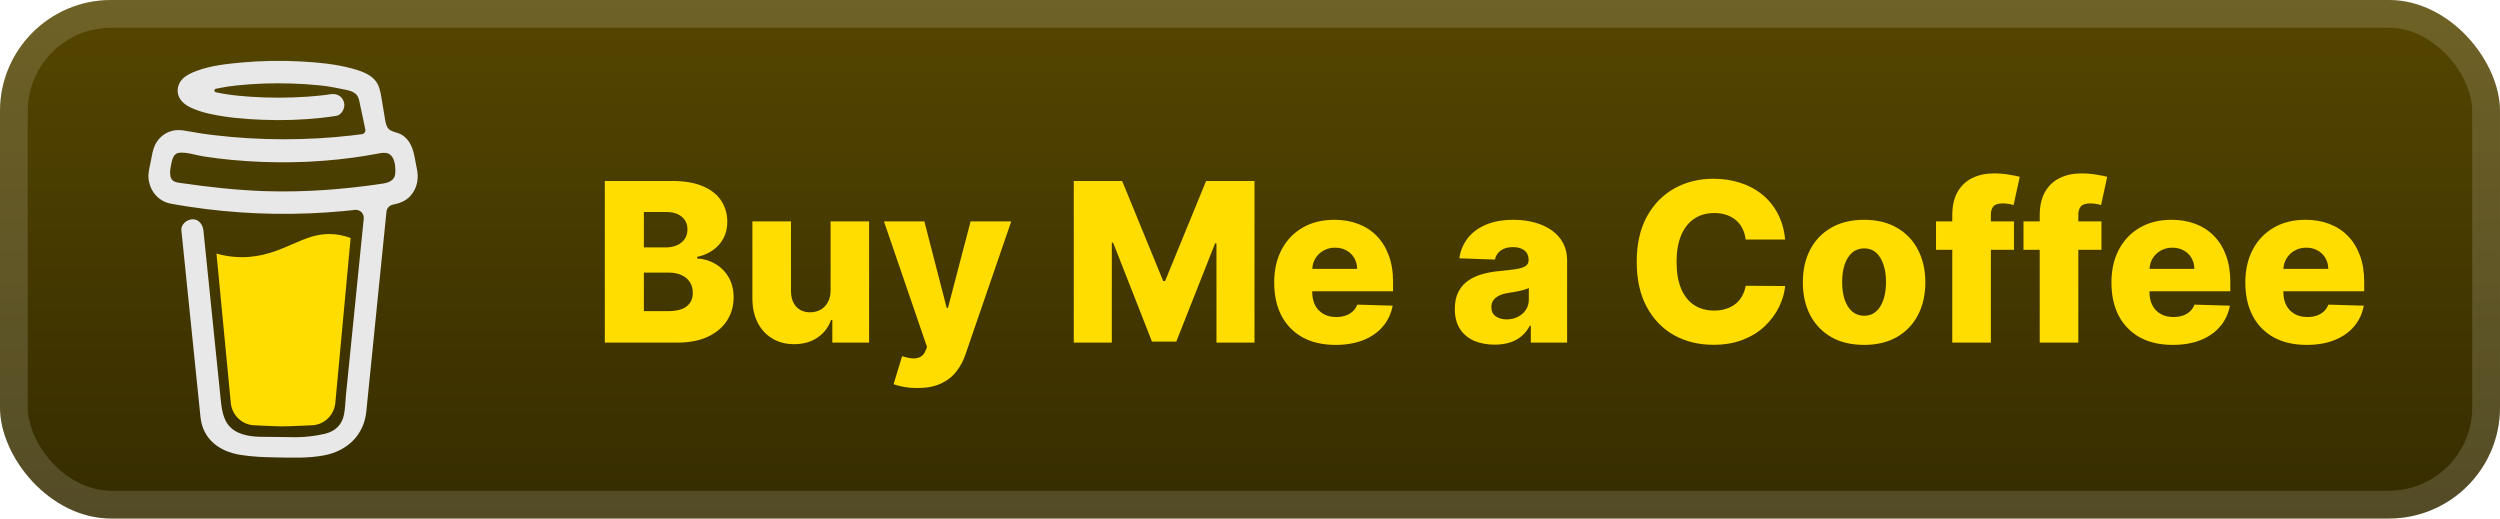 <svg width="135" height="28" viewBox="0 0 135 28" fill="none" xmlns="http://www.w3.org/2000/svg">
<g clip-path="url(#clip0_28_2424)">
<rect x="-0" width="135" height="28" rx="6" fill="url(#paint0_linear_28_2424)"/>
<g filter="url(#filter0_d_28_2424)">
<path d="M21.035 8.27L21.021 8.262L20.987 8.251C21.001 8.263 21.018 8.27 21.035 8.27Z" fill="#0D0C22"/>
<path d="M21.245 9.801L21.23 9.805L21.245 9.801Z" fill="#0D0C22"/>
<path d="M21.041 8.268C21.039 8.267 21.037 8.267 21.035 8.267C21.035 8.268 21.035 8.269 21.035 8.27C21.037 8.269 21.039 8.269 21.041 8.268Z" fill="#0D0C22"/>
<path d="M21.035 8.271H21.037V8.269L21.035 8.271Z" fill="#0D0C22"/>
<path d="M21.232 9.798L21.257 9.784L21.266 9.779L21.275 9.77C21.259 9.777 21.245 9.787 21.232 9.798Z" fill="#0D0C22"/>
<path d="M21.078 8.304L21.053 8.281L21.037 8.272C21.046 8.287 21.06 8.299 21.078 8.304Z" fill="#0D0C22"/>
<path d="M15.093 23.159C15.073 23.168 15.057 23.181 15.044 23.197L15.059 23.187C15.069 23.178 15.084 23.167 15.093 23.159Z" fill="#0D0C22"/>
<path d="M18.568 22.463C18.568 22.441 18.557 22.445 18.56 22.523C18.56 22.517 18.562 22.51 18.564 22.504C18.565 22.491 18.566 22.477 18.568 22.463Z" fill="#0D0C22"/>
<path d="M18.208 23.159C18.189 23.168 18.172 23.181 18.159 23.197L18.174 23.187C18.184 23.178 18.199 23.167 18.208 23.159Z" fill="#0D0C22"/>
<path d="M12.645 23.325C12.63 23.312 12.613 23.304 12.594 23.3C12.609 23.308 12.624 23.315 12.635 23.321L12.645 23.325Z" fill="#0D0C22"/>
<path d="M12.094 22.788C12.092 22.765 12.085 22.743 12.074 22.723C12.082 22.744 12.088 22.765 12.094 22.787L12.094 22.788Z" fill="#0D0C22"/>
<path d="M15.793 13.185C15.037 13.514 14.179 13.888 13.067 13.888C12.602 13.887 12.139 13.822 11.691 13.695L12.46 21.733C12.487 22.069 12.638 22.383 12.881 22.611C13.125 22.839 13.444 22.966 13.775 22.966C13.775 22.966 14.866 23.024 15.23 23.024C15.621 23.024 16.796 22.966 16.796 22.966C17.127 22.966 17.446 22.839 17.689 22.611C17.933 22.382 18.083 22.069 18.11 21.733L18.934 12.85C18.566 12.722 18.195 12.637 17.776 12.637C17.051 12.637 16.468 12.891 15.793 13.185Z" fill="#FFDD00"/>
<path d="M9.31 9.755L9.323 9.767L9.332 9.773C9.325 9.766 9.318 9.76 9.31 9.755Z" fill="#0D0C22"/>
<path d="M22.491 9.013L22.375 8.418C22.271 7.885 22.035 7.381 21.497 7.188C21.325 7.126 21.129 7.1 20.997 6.972C20.864 6.844 20.825 6.646 20.795 6.462C20.738 6.124 20.685 5.786 20.627 5.449C20.577 5.16 20.537 4.834 20.407 4.568C20.237 4.212 19.884 4.003 19.534 3.865C19.354 3.796 19.171 3.739 18.984 3.692C18.108 3.457 17.188 3.37 16.287 3.321C15.205 3.26 14.12 3.278 13.041 3.376C12.238 3.45 11.393 3.54 10.629 3.823C10.351 3.926 10.063 4.05 9.851 4.27C9.591 4.539 9.506 4.956 9.696 5.292C9.831 5.531 10.06 5.7 10.302 5.811C10.618 5.955 10.949 6.064 11.287 6.138C12.23 6.35 13.207 6.433 14.17 6.468C15.238 6.512 16.308 6.477 17.37 6.362C17.633 6.333 17.895 6.297 18.157 6.256C18.466 6.208 18.664 5.798 18.573 5.512C18.464 5.17 18.172 5.037 17.841 5.089C17.793 5.097 17.744 5.104 17.695 5.111L17.66 5.116C17.548 5.131 17.436 5.144 17.324 5.157C17.093 5.182 16.861 5.203 16.629 5.219C16.108 5.256 15.586 5.273 15.065 5.274C14.552 5.274 14.04 5.259 13.528 5.225C13.295 5.209 13.062 5.189 12.83 5.165C12.724 5.154 12.619 5.142 12.513 5.129L12.413 5.116L12.391 5.113L12.287 5.097C12.075 5.065 11.863 5.027 11.652 4.982C11.631 4.977 11.612 4.965 11.599 4.948C11.585 4.931 11.578 4.909 11.578 4.887C11.578 4.865 11.585 4.844 11.599 4.826C11.612 4.809 11.631 4.797 11.652 4.792H11.656C11.839 4.753 12.022 4.719 12.206 4.69C12.268 4.68 12.329 4.67 12.391 4.661H12.393C12.508 4.653 12.624 4.632 12.738 4.618C13.736 4.513 14.74 4.477 15.743 4.51C16.229 4.525 16.716 4.554 17.2 4.604C17.305 4.615 17.408 4.627 17.512 4.64C17.552 4.645 17.591 4.65 17.631 4.655L17.712 4.667C17.946 4.703 18.18 4.746 18.412 4.796C18.755 4.873 19.197 4.897 19.35 5.281C19.398 5.402 19.421 5.538 19.447 5.665L19.482 5.828C19.483 5.831 19.483 5.834 19.484 5.837C19.565 6.221 19.646 6.606 19.727 6.99C19.733 7.019 19.733 7.048 19.727 7.076C19.722 7.105 19.71 7.132 19.694 7.156C19.678 7.179 19.657 7.199 19.632 7.215C19.608 7.23 19.581 7.24 19.552 7.244H19.55L19.501 7.251L19.452 7.257C19.297 7.278 19.141 7.297 18.986 7.315C18.679 7.35 18.372 7.381 18.065 7.407C17.454 7.459 16.842 7.493 16.229 7.509C15.917 7.517 15.604 7.521 15.292 7.521C14.049 7.52 12.807 7.446 11.573 7.3C11.439 7.284 11.305 7.267 11.172 7.249C11.275 7.263 11.096 7.239 11.06 7.234C10.975 7.222 10.89 7.209 10.805 7.196C10.52 7.153 10.237 7.099 9.952 7.052C9.608 6.994 9.279 7.023 8.968 7.196C8.712 7.338 8.505 7.557 8.375 7.822C8.241 8.104 8.201 8.412 8.141 8.715C8.081 9.019 7.987 9.345 8.023 9.657C8.099 10.33 8.561 10.876 9.225 10.998C9.85 11.114 10.478 11.207 11.108 11.287C13.584 11.595 16.084 11.632 18.567 11.397C18.769 11.378 18.971 11.357 19.173 11.334C19.236 11.327 19.299 11.334 19.359 11.356C19.419 11.377 19.474 11.412 19.518 11.457C19.563 11.502 19.598 11.557 19.619 11.618C19.64 11.679 19.648 11.744 19.642 11.808L19.579 12.43C19.452 13.687 19.326 14.944 19.199 16.201C19.067 17.521 18.934 18.841 18.8 20.16C18.762 20.532 18.724 20.904 18.686 21.275C18.65 21.641 18.645 22.018 18.577 22.38C18.469 22.948 18.091 23.298 17.54 23.425C17.034 23.543 16.518 23.604 16 23.609C15.425 23.612 14.851 23.586 14.276 23.589C13.663 23.593 12.912 23.535 12.438 23.07C12.022 22.662 11.965 22.023 11.908 21.47C11.832 20.738 11.758 20.007 11.683 19.276L11.267 15.208L10.998 12.576C10.993 12.533 10.989 12.49 10.985 12.446C10.952 12.132 10.734 11.825 10.39 11.841C10.095 11.854 9.761 12.109 9.795 12.446L9.995 14.397L10.408 18.433C10.525 19.58 10.643 20.726 10.76 21.873C10.782 22.093 10.803 22.313 10.827 22.532C10.957 23.733 11.857 24.38 12.972 24.562C13.624 24.669 14.291 24.691 14.952 24.701C15.799 24.715 16.655 24.749 17.488 24.592C18.723 24.362 19.65 23.522 19.782 22.22C19.82 21.844 19.858 21.468 19.895 21.092C20.021 19.848 20.146 18.604 20.271 17.36L20.681 13.296L20.869 11.433C20.878 11.34 20.916 11.253 20.978 11.185C21.04 11.116 21.121 11.07 21.211 11.052C21.564 10.982 21.901 10.863 22.153 10.589C22.553 10.153 22.632 9.586 22.491 9.013ZM9.207 9.415C9.212 9.412 9.202 9.459 9.198 9.481C9.197 9.448 9.199 9.419 9.207 9.415ZM9.241 9.685C9.244 9.683 9.253 9.694 9.261 9.708C9.248 9.695 9.24 9.686 9.241 9.685H9.241ZM9.275 9.73C9.287 9.751 9.294 9.764 9.275 9.73V9.73ZM9.343 9.786H9.344C9.344 9.788 9.347 9.79 9.349 9.792C9.347 9.79 9.345 9.788 9.342 9.786H9.343ZM21.194 9.702C21.068 9.825 20.876 9.882 20.688 9.911C18.569 10.231 16.42 10.393 14.279 10.321C12.746 10.268 11.23 10.095 9.712 9.876C9.564 9.855 9.403 9.827 9.3 9.716C9.108 9.505 9.202 9.082 9.253 8.827C9.298 8.595 9.386 8.284 9.658 8.251C10.083 8.2 10.576 8.383 10.997 8.447C11.503 8.526 12.011 8.589 12.52 8.636C14.696 8.838 16.908 8.807 19.073 8.511C19.468 8.457 19.861 8.395 20.253 8.323C20.603 8.26 20.99 8.14 21.201 8.508C21.345 8.759 21.365 9.094 21.342 9.378C21.335 9.501 21.282 9.617 21.194 9.702H21.194Z" fill="#E8E8E8"/>
</g>
<g filter="url(#filter1_d_28_2424)">
<path d="M32.66 18.5V9.773H36.299C36.953 9.773 37.499 9.865 37.94 10.05C38.383 10.234 38.715 10.493 38.937 10.825C39.161 11.158 39.274 11.543 39.274 11.98C39.274 12.312 39.204 12.609 39.065 12.871C38.926 13.129 38.734 13.344 38.49 13.514C38.245 13.685 37.963 13.804 37.642 13.872V13.957C37.994 13.974 38.319 14.07 38.617 14.243C38.919 14.416 39.16 14.658 39.342 14.967C39.524 15.274 39.615 15.638 39.615 16.058C39.615 16.527 39.495 16.946 39.257 17.315C39.018 17.682 38.673 17.972 38.221 18.185C37.769 18.395 37.221 18.5 36.576 18.5H32.66ZM34.769 16.8H36.073C36.531 16.8 36.867 16.713 37.083 16.54C37.302 16.366 37.411 16.125 37.411 15.815C37.411 15.591 37.359 15.398 37.254 15.236C37.149 15.071 36.999 14.945 36.806 14.857C36.613 14.766 36.382 14.72 36.112 14.72H34.769V16.8ZM34.769 13.361H35.937C36.167 13.361 36.372 13.322 36.551 13.246C36.73 13.169 36.869 13.058 36.968 12.913C37.071 12.768 37.122 12.594 37.122 12.389C37.122 12.097 37.018 11.867 36.811 11.699C36.603 11.531 36.323 11.447 35.971 11.447H34.769V13.361ZM44.852 15.675V11.954H46.931V18.5H44.946V17.281H44.877C44.733 17.682 44.485 18 44.136 18.236C43.789 18.469 43.37 18.585 42.879 18.585C42.433 18.585 42.041 18.483 41.703 18.278C41.365 18.074 41.102 17.788 40.914 17.422C40.727 17.053 40.632 16.621 40.629 16.126V11.954H42.713V15.717C42.715 16.072 42.809 16.352 42.994 16.557C43.178 16.761 43.43 16.864 43.748 16.864C43.956 16.864 44.142 16.818 44.306 16.727C44.474 16.634 44.606 16.499 44.703 16.322C44.802 16.143 44.852 15.928 44.852 15.675ZM49.532 20.954C49.282 20.954 49.046 20.935 48.824 20.895C48.603 20.858 48.413 20.808 48.253 20.746L48.714 19.233C48.918 19.301 49.103 19.341 49.268 19.352C49.435 19.364 49.579 19.337 49.698 19.271C49.82 19.209 49.914 19.097 49.979 18.935L50.06 18.739L47.733 11.954H49.915L51.121 16.625H51.19L52.413 11.954H54.607L52.14 19.126C52.02 19.484 51.851 19.8 51.633 20.072C51.417 20.348 51.137 20.564 50.793 20.72C50.452 20.876 50.032 20.954 49.532 20.954ZM57.984 9.773H60.596L62.812 15.176H62.915L65.13 9.773H67.743V18.5H65.689V13.139H65.616L63.52 18.445H62.207L60.111 13.109H60.038V18.5H57.984V9.773ZM72.118 18.624C71.433 18.624 70.843 18.489 70.345 18.219C69.851 17.946 69.47 17.558 69.203 17.055C68.939 16.55 68.807 15.949 68.807 15.253C68.807 14.577 68.941 13.986 69.208 13.48C69.475 12.972 69.851 12.577 70.337 12.296C70.823 12.011 71.395 11.869 72.054 11.869C72.52 11.869 72.946 11.942 73.333 12.087C73.719 12.232 74.053 12.446 74.334 12.73C74.615 13.014 74.834 13.365 74.99 13.783C75.147 14.197 75.225 14.673 75.225 15.21V15.73H69.536V14.52H73.286C73.283 14.298 73.23 14.101 73.128 13.928C73.026 13.754 72.885 13.619 72.706 13.523C72.53 13.423 72.327 13.374 72.097 13.374C71.864 13.374 71.655 13.426 71.47 13.531C71.286 13.633 71.139 13.774 71.031 13.953C70.924 14.129 70.867 14.329 70.861 14.554V15.786C70.861 16.053 70.914 16.287 71.019 16.489C71.124 16.688 71.273 16.842 71.466 16.953C71.659 17.064 71.889 17.119 72.156 17.119C72.341 17.119 72.509 17.094 72.659 17.043C72.81 16.991 72.939 16.916 73.047 16.817C73.155 16.717 73.236 16.595 73.29 16.45L75.203 16.506C75.124 16.935 74.949 17.308 74.679 17.626C74.412 17.942 74.061 18.188 73.627 18.364C73.192 18.537 72.689 18.624 72.118 18.624ZM80.712 18.611C80.295 18.611 79.924 18.541 79.6 18.402C79.279 18.26 79.025 18.047 78.837 17.763C78.653 17.476 78.56 17.116 78.56 16.685C78.56 16.321 78.624 16.014 78.752 15.764C78.88 15.514 79.056 15.311 79.28 15.155C79.505 14.999 79.763 14.881 80.056 14.801C80.349 14.719 80.661 14.663 80.993 14.635C81.366 14.601 81.665 14.565 81.893 14.528C82.12 14.489 82.285 14.433 82.387 14.362C82.492 14.288 82.545 14.185 82.545 14.051V14.03C82.545 13.811 82.469 13.642 82.319 13.523C82.168 13.403 81.965 13.344 81.709 13.344C81.434 13.344 81.212 13.403 81.045 13.523C80.877 13.642 80.77 13.807 80.725 14.017L78.803 13.949C78.86 13.551 79.006 13.196 79.242 12.883C79.481 12.568 79.807 12.321 80.222 12.142C80.64 11.96 81.141 11.869 81.726 11.869C82.144 11.869 82.529 11.919 82.881 12.018C83.234 12.115 83.54 12.257 83.802 12.445C84.063 12.629 84.265 12.857 84.407 13.126C84.552 13.396 84.624 13.704 84.624 14.051V18.5H82.664V17.588H82.613C82.496 17.81 82.347 17.997 82.165 18.151C81.986 18.304 81.775 18.419 81.53 18.496C81.289 18.572 81.016 18.611 80.712 18.611ZM81.356 17.247C81.58 17.247 81.782 17.202 81.961 17.111C82.143 17.02 82.287 16.895 82.395 16.736C82.503 16.574 82.557 16.386 82.557 16.173V15.551C82.498 15.582 82.425 15.611 82.34 15.636C82.258 15.662 82.167 15.686 82.067 15.709C81.968 15.732 81.866 15.751 81.76 15.768C81.655 15.786 81.555 15.801 81.458 15.815C81.262 15.847 81.094 15.895 80.955 15.96C80.819 16.026 80.714 16.111 80.64 16.216C80.569 16.318 80.533 16.44 80.533 16.582C80.533 16.798 80.61 16.963 80.763 17.077C80.92 17.19 81.117 17.247 81.356 17.247ZM96.398 12.935H94.268C94.239 12.716 94.181 12.518 94.093 12.342C94.005 12.166 93.888 12.016 93.743 11.891C93.599 11.766 93.427 11.671 93.228 11.605C93.032 11.537 92.814 11.503 92.576 11.503C92.153 11.503 91.787 11.607 91.481 11.814C91.177 12.021 90.942 12.321 90.778 12.713C90.616 13.105 90.535 13.579 90.535 14.136C90.535 14.716 90.617 15.202 90.782 15.594C90.949 15.983 91.184 16.277 91.485 16.476C91.789 16.672 92.148 16.77 92.563 16.77C92.796 16.77 93.008 16.74 93.198 16.68C93.391 16.621 93.56 16.534 93.705 16.421C93.853 16.304 93.974 16.163 94.067 15.999C94.164 15.831 94.231 15.642 94.268 15.432L96.398 15.445C96.361 15.831 96.249 16.212 96.062 16.587C95.877 16.962 95.623 17.304 95.299 17.614C94.975 17.921 94.58 18.165 94.114 18.347C93.651 18.528 93.12 18.619 92.52 18.619C91.731 18.619 91.023 18.446 90.398 18.099C89.776 17.75 89.285 17.241 88.924 16.574C88.563 15.906 88.383 15.094 88.383 14.136C88.383 13.176 88.566 12.362 88.932 11.695C89.299 11.027 89.795 10.52 90.42 10.173C91.045 9.827 91.745 9.653 92.52 9.653C93.049 9.653 93.537 9.727 93.986 9.875C94.435 10.02 94.83 10.233 95.171 10.514C95.512 10.793 95.789 11.135 96.002 11.541C96.215 11.947 96.347 12.412 96.398 12.935ZM100.661 18.624C99.973 18.624 99.382 18.483 98.888 18.202C98.397 17.918 98.017 17.523 97.75 17.017C97.486 16.509 97.354 15.919 97.354 15.249C97.354 14.575 97.486 13.986 97.75 13.48C98.017 12.972 98.397 12.577 98.888 12.296C99.382 12.011 99.973 11.869 100.661 11.869C101.348 11.869 101.938 12.011 102.429 12.296C102.923 12.577 103.303 12.972 103.567 13.48C103.834 13.986 103.968 14.575 103.968 15.249C103.968 15.919 103.834 16.509 103.567 17.017C103.303 17.523 102.923 17.918 102.429 18.202C101.938 18.483 101.348 18.624 100.661 18.624ZM100.673 17.051C100.923 17.051 101.135 16.974 101.308 16.821C101.482 16.668 101.614 16.454 101.705 16.182C101.798 15.909 101.845 15.594 101.845 15.236C101.845 14.872 101.798 14.554 101.705 14.281C101.614 14.008 101.482 13.796 101.308 13.642C101.135 13.489 100.923 13.412 100.673 13.412C100.415 13.412 100.196 13.489 100.017 13.642C99.841 13.796 99.706 14.008 99.612 14.281C99.522 14.554 99.476 14.872 99.476 15.236C99.476 15.594 99.522 15.909 99.612 16.182C99.706 16.454 99.841 16.668 100.017 16.821C100.196 16.974 100.415 17.051 100.673 17.051ZM108.755 11.954V13.489H104.545V11.954H108.755ZM105.423 18.5V11.622C105.423 11.117 105.518 10.697 105.708 10.365C105.899 10.03 106.163 9.78 106.501 9.615C106.839 9.447 107.23 9.364 107.673 9.364C107.963 9.364 108.235 9.386 108.491 9.432C108.749 9.474 108.941 9.513 109.066 9.547L108.734 11.072C108.657 11.047 108.563 11.026 108.453 11.008C108.345 10.992 108.242 10.983 108.146 10.983C107.901 10.983 107.734 11.037 107.643 11.145C107.552 11.253 107.507 11.401 107.507 11.588V18.5H105.423ZM113.478 11.954V13.489H109.268V11.954H113.478ZM110.145 18.5V11.622C110.145 11.117 110.241 10.697 110.431 10.365C110.621 10.03 110.885 9.78 111.224 9.615C111.562 9.447 111.952 9.364 112.395 9.364C112.685 9.364 112.958 9.386 113.214 9.432C113.472 9.474 113.664 9.513 113.789 9.547L113.457 11.072C113.38 11.047 113.286 11.026 113.175 11.008C113.067 10.992 112.965 10.983 112.868 10.983C112.624 10.983 112.457 11.037 112.366 11.145C112.275 11.253 112.229 11.401 112.229 11.588V18.5H110.145ZM117.329 18.624C116.644 18.624 116.053 18.489 115.556 18.219C115.062 17.946 114.681 17.558 114.414 17.055C114.15 16.55 114.018 15.949 114.018 15.253C114.018 14.577 114.151 13.986 114.419 13.48C114.686 12.972 115.062 12.577 115.548 12.296C116.034 12.011 116.606 11.869 117.265 11.869C117.731 11.869 118.157 11.942 118.544 12.087C118.93 12.232 119.264 12.446 119.545 12.73C119.826 13.014 120.045 13.365 120.201 13.783C120.357 14.197 120.436 14.673 120.436 15.21V15.73H114.747V14.52H118.497C118.494 14.298 118.441 14.101 118.339 13.928C118.237 13.754 118.096 13.619 117.917 13.523C117.741 13.423 117.538 13.374 117.308 13.374C117.075 13.374 116.866 13.426 116.681 13.531C116.497 13.633 116.35 13.774 116.242 13.953C116.134 14.129 116.078 14.329 116.072 14.554V15.786C116.072 16.053 116.124 16.287 116.23 16.489C116.335 16.688 116.484 16.842 116.677 16.953C116.87 17.064 117.1 17.119 117.367 17.119C117.552 17.119 117.72 17.094 117.87 17.043C118.021 16.991 118.15 16.916 118.258 16.817C118.366 16.717 118.447 16.595 118.501 16.45L120.414 16.506C120.335 16.935 120.16 17.308 119.89 17.626C119.623 17.942 119.272 18.188 118.838 18.364C118.403 18.537 117.9 18.624 117.329 18.624ZM124.559 18.624C123.875 18.624 123.284 18.489 122.787 18.219C122.292 17.946 121.912 17.558 121.645 17.055C121.381 16.55 121.248 15.949 121.248 15.253C121.248 14.577 121.382 13.986 121.649 13.48C121.916 12.972 122.292 12.577 122.778 12.296C123.264 12.011 123.836 11.869 124.496 11.869C124.961 11.869 125.388 11.942 125.774 12.087C126.16 12.232 126.494 12.446 126.775 12.73C127.057 13.014 127.275 13.365 127.432 13.783C127.588 14.197 127.666 14.673 127.666 15.21V15.73H121.977V14.52H125.727C125.724 14.298 125.672 14.101 125.569 13.928C125.467 13.754 125.327 13.619 125.148 13.523C124.971 13.423 124.768 13.374 124.538 13.374C124.305 13.374 124.096 13.426 123.912 13.531C123.727 13.633 123.581 13.774 123.473 13.953C123.365 14.129 123.308 14.329 123.302 14.554V15.786C123.302 16.053 123.355 16.287 123.46 16.489C123.565 16.688 123.714 16.842 123.908 16.953C124.101 17.064 124.331 17.119 124.598 17.119C124.783 17.119 124.95 17.094 125.101 17.043C125.251 16.991 125.381 16.916 125.488 16.817C125.596 16.717 125.677 16.595 125.731 16.45L127.645 16.506C127.565 16.935 127.39 17.308 127.121 17.626C126.854 17.942 126.503 18.188 126.068 18.364C125.633 18.537 125.131 18.624 124.559 18.624Z" fill="#FFDD00"/>
</g>
</g>
<rect x="0.75" y="0.75" width="133.5" height="26.5" rx="5.25" stroke="white" stroke-opacity="0.15" stroke-width="1.5"/>
<defs>
<filter id="filter0_d_28_2424" x="2" y="-0.714" width="28" height="29.429" filterUnits="userSpaceOnUse" color-interpolation-filters="sRGB">
<feFlood flood-opacity="0" result="BackgroundImageFix"/>
<feColorMatrix in="SourceAlpha" type="matrix" values="0 0 0 0 0 0 0 0 0 0 0 0 0 0 0 0 0 0 127 0" result="hardAlpha"/>
<feOffset/>
<feGaussianBlur stdDeviation="2"/>
<feComposite in2="hardAlpha" operator="out"/>
<feColorMatrix type="matrix" values="0 0 0 0 0 0 0 0 0 0 0 0 0 0 0 0 0 0 0.25 0"/>
<feBlend mode="normal" in2="BackgroundImageFix" result="effect1_dropShadow_28_2424"/>
<feBlend mode="normal" in="SourceGraphic" in2="effect1_dropShadow_28_2424" result="shape"/>
</filter>
<filter id="filter1_d_28_2424" x="28" y="3.5" width="105" height="21.454" filterUnits="userSpaceOnUse" color-interpolation-filters="sRGB">
<feFlood flood-opacity="0" result="BackgroundImageFix"/>
<feColorMatrix in="SourceAlpha" type="matrix" values="0 0 0 0 0 0 0 0 0 0 0 0 0 0 0 0 0 0 127 0" result="hardAlpha"/>
<feOffset/>
<feGaussianBlur stdDeviation="2"/>
<feComposite in2="hardAlpha" operator="out"/>
<feColorMatrix type="matrix" values="0 0 0 0 0 0 0 0 0 0 0 0 0 0 0 0 0 0 0.25 0"/>
<feBlend mode="normal" in2="BackgroundImageFix" result="effect1_dropShadow_28_2424"/>
<feBlend mode="normal" in="SourceGraphic" in2="effect1_dropShadow_28_2424" result="shape"/>
</filter>
<linearGradient id="paint0_linear_28_2424" x1="67.499" y1="0" x2="67.499" y2="28" gradientUnits="userSpaceOnUse">
<stop stop-color="#554600"/>
<stop offset="1" stop-color="#352C00"/>
</linearGradient>
<clipPath id="clip0_28_2424">
<rect x="-0" width="135" height="28" rx="6" fill="white"/>
</clipPath>
</defs>
</svg>
